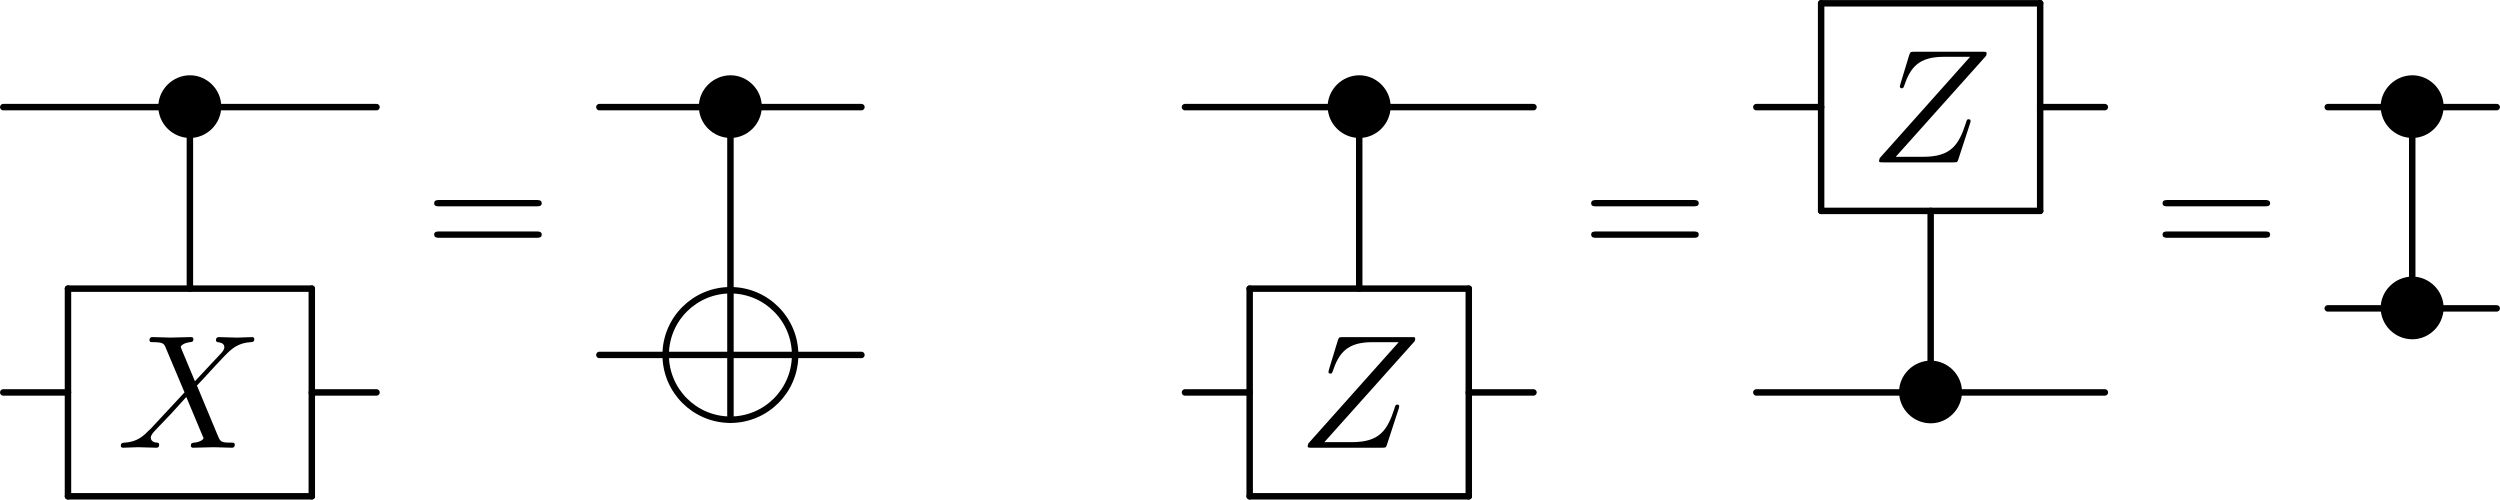 <?xml version="1.0" encoding="UTF-8" standalone="no"?>
<svg
   xmlns:dc="http://purl.org/dc/elements/1.1/"
   xmlns:cc="http://creativecommons.org/ns#"
   xmlns:rdf="http://www.w3.org/1999/02/22-rdf-syntax-ns#"
   xmlns:svg="http://www.w3.org/2000/svg"
   xmlns="http://www.w3.org/2000/svg"
   xmlns:xlink="http://www.w3.org/1999/xlink"
   xmlns:sodipodi="http://sodipodi.sourceforge.net/DTD/sodipodi-0.dtd"
   xmlns:inkscape="http://www.inkscape.org/namespaces/inkscape"
   width="153.958pt"
   height="30.763pt"
   viewBox="0 0 153.958 30.763"
   version="1.1"
   id="svg162"
   sodipodi:docname="6.svg"
   inkscape:version="0.92.4 (5da689c313, 2019-01-14)">
  <sodipodi:namedview
     pagecolor="#ffffff"
     bordercolor="#666666"
     borderopacity="1"
     objecttolerance="10"
     gridtolerance="10"
     guidetolerance="10"
     inkscape:pageopacity="0"
     inkscape:pageshadow="2"
     inkscape:window-width="2736"
     inkscape:window-height="1699"
     id="namedview164"
     showgrid="false"
     fit-margin-top="0"
     fit-margin-left="0"
     fit-margin-right="0"
     fit-margin-bottom="0"
     inkscape:zoom="6.7277197"
     inkscape:cx="117.5096"
     inkscape:cy="-16.854272"
     inkscape:window-x="-13"
     inkscape:window-y="-13"
     inkscape:window-maximized="1"
     inkscape:current-layer="svg162" />
  <defs
     id="defs25">
    <g
       id="g23">
      <symbol
         overflow="visible"
         id="glyph0-0"
         style="overflow:visible">
        <path
           style="stroke:none"
           d=""
           id="path2"
           inkscape:connector-curvature="0" />
      </symbol>
      <symbol
         overflow="visible"
         id="glyph0-1"
         style="overflow:visible">
        <path
           style="stroke:none"
           d="m 4.422,-2.5 c 0,-1.062 -0.891,-1.922 -1.922,-1.922 -1.078,0 -1.953,0.891 -1.953,1.922 0,1.062 0.875,1.938 1.953,1.938 1.031,0 1.922,-0.859 1.922,-1.938 z m 0,0"
           id="path5"
           inkscape:connector-curvature="0" />
      </symbol>
      <symbol
         overflow="visible"
         id="glyph1-0"
         style="overflow:visible">
        <path
           style="stroke:none"
           d=""
           id="path8"
           inkscape:connector-curvature="0" />
      </symbol>
      <symbol
         overflow="visible"
         id="glyph1-1"
         style="overflow:visible">
        <path
           style="stroke:none"
           d="M 4.828,-4.094 4,-6.078 c -0.031,-0.078 -0.047,-0.125 -0.047,-0.125 0,-0.062 0.156,-0.25 0.578,-0.297 0.109,-0.016 0.203,-0.016 0.203,-0.188 0,-0.125 -0.125,-0.125 -0.156,-0.125 -0.406,0 -0.828,0.031 -1.25,0.031 -0.25,0 -0.859,-0.031 -1.109,-0.031 -0.062,0 -0.188,0 -0.188,0.203 C 2.031,-6.5 2.141,-6.5 2.266,-6.5 c 0.594,0 0.656,0.094 0.75,0.312 l 1.172,2.781 -2.109,2.266 -0.125,0.109 C 1.469,-0.5 1,-0.344 0.484,-0.312 c -0.125,0.016 -0.219,0.016 -0.219,0.203 0,0.016 0,0.109 0.141,0.109 0.297,0 0.625,-0.031 0.922,-0.031 C 1.703,-0.031 2.094,0 2.453,0 2.516,0 2.625,0 2.625,-0.203 2.625,-0.297 2.531,-0.312 2.516,-0.312 c -0.094,0 -0.406,-0.031 -0.406,-0.312 0,-0.156 0.156,-0.312 0.266,-0.438 L 3.406,-2.141 4.297,-3.125 l 1,2.391 c 0.047,0.109 0.062,0.109 0.062,0.141 0,0.078 -0.203,0.25 -0.578,0.281 C 4.672,-0.297 4.578,-0.297 4.578,-0.125 4.578,0 4.688,0 4.719,0 5,0 5.703,-0.031 5.984,-0.031 6.234,-0.031 6.844,0 7.094,0 c 0.062,0 0.188,0 0.188,-0.188 0,-0.125 -0.109,-0.125 -0.188,-0.125 -0.656,0 -0.688,-0.031 -0.859,-0.438 C 5.859,-1.672 5.188,-3.234 4.953,-3.828 5.625,-4.531 6.672,-5.719 7,-5.984 7.281,-6.234 7.672,-6.469 8.266,-6.5 c 0.125,-0.016 0.219,-0.016 0.219,-0.203 0,0 0,-0.109 -0.125,-0.109 -0.297,0 -0.641,0.031 -0.938,0.031 -0.375,0 -0.75,-0.031 -1.109,-0.031 -0.062,0 -0.188,0 -0.188,0.203 0,0.062 0.047,0.094 0.109,0.109 0.094,0.016 0.406,0.031 0.406,0.312 0,0.141 -0.109,0.266 -0.188,0.359 z m 0,0"
           id="path11"
           inkscape:connector-curvature="0" />
      </symbol>
      <symbol
         overflow="visible"
         id="glyph1-2"
         style="overflow:visible">
        <path
           style="stroke:none"
           d="m 7.172,-6.562 c 0.016,-0.047 0.031,-0.094 0.031,-0.156 0,-0.094 -0.047,-0.094 -0.25,-0.094 H 2.75 c -0.234,0 -0.25,0.016 -0.312,0.203 L 1.891,-4.812 c -0.016,0.047 -0.031,0.125 -0.031,0.141 0,0 0,0.109 0.125,0.109 0.094,0 0.109,-0.078 0.125,-0.109 C 2.5,-5.844 3.016,-6.5 4.562,-6.5 h 1.625 L 0.625,-0.266 c 0,0 -0.047,0.141 -0.047,0.172 C 0.578,0 0.641,0 0.828,0 H 5.156 c 0.25,0 0.25,-0.016 0.312,-0.203 L 6.188,-2.406 c 0,-0.031 0.031,-0.109 0.031,-0.141 0,-0.062 -0.031,-0.109 -0.125,-0.109 -0.094,0 -0.109,0.031 -0.172,0.25 C 5.484,-1.062 5,-0.344 3.312,-0.344 H 1.609 Z m 0,0"
           id="path14"
           inkscape:connector-curvature="0" />
      </symbol>
      <symbol
         overflow="visible"
         id="glyph2-0"
         style="overflow:visible">
        <path
           style="stroke:none"
           d=""
           id="path17"
           inkscape:connector-curvature="0" />
      </symbol>
      <symbol
         overflow="visible"
         id="glyph2-1"
         style="overflow:visible">
        <path
           style="stroke:none"
           d="m 6.844,-3.266 c 0.156,0 0.344,0 0.344,-0.188 C 7.188,-3.656 7,-3.656 6.859,-3.656 h -5.969 c -0.141,0 -0.328,0 -0.328,0.203 0,0.188 0.188,0.188 0.328,0.188 z m 0.016,1.938 c 0.141,0 0.328,0 0.328,-0.203 0,-0.188 -0.188,-0.188 -0.344,-0.188 H 0.891 c -0.141,0 -0.328,0 -0.328,0.188 0,0.203 0.188,0.203 0.328,0.203 z m 0,0"
           id="path20"
           inkscape:connector-curvature="0" />
      </symbol>
    </g>
  </defs>
  <rect
     style="fill:#ffffff;stroke-width:0.75"
     id="rect896"
     width="162.536"
     height="36.008"
     x="-3.679"
     y="-2.792" />
  <g
     id="surface1"
     transform="translate(-231.068,-74.372)">
    <g
       style="fill:#000000;fill-opacity:1"
       id="g29">
      <use
         xlink:href="#glyph0-1"
         x="240.271"
         y="83.43"
         id="use27"
         width="100%"
         height="100%" />
    </g>
    <path
       style="fill:none;stroke:#000000;stroke-width:0.398;stroke-linecap:round;stroke-linejoin:round;stroke-miterlimit:10;stroke-opacity:1"
       d="m 11.492,-1.357 v -9.824"
       transform="matrix(1,0,0,-1,231.27,80.967)"
       id="path31"
       inkscape:connector-curvature="0" />
    <path
       style="fill:none;stroke:#000000;stroke-width:0.398;stroke-linecap:round;stroke-linejoin:round;stroke-miterlimit:10;stroke-opacity:1"
       d="M 10.273,-0.002 H -4.6875e-4"
       transform="matrix(1,0,0,-1,231.27,80.967)"
       id="path33"
       inkscape:connector-curvature="0" />
    <path
       style="fill:none;stroke:#000000;stroke-width:0.398;stroke-linecap:round;stroke-linejoin:round;stroke-miterlimit:10;stroke-opacity:1"
       d="M 22.984,-0.002 H 12.71"
       transform="matrix(1,0,0,-1,231.27,80.967)"
       id="path35"
       inkscape:connector-curvature="0" />
    <g
       style="fill:#000000;fill-opacity:1"
       id="g39">
      <use
         xlink:href="#glyph1-1"
         x="238.244"
         y="101.944"
         id="use37"
         width="100%"
         height="100%" />
    </g>
    <path
       style="fill:none;stroke:#000000;stroke-width:0.398;stroke-linecap:round;stroke-linejoin:round;stroke-miterlimit:10;stroke-opacity:1"
       d="M 19,-11.181 H 3.984"
       transform="matrix(1,0,0,-1,231.27,80.967)"
       id="path41"
       inkscape:connector-curvature="0" />
    <path
       style="fill:none;stroke:#000000;stroke-width:0.398;stroke-linecap:round;stroke-linejoin:round;stroke-miterlimit:10;stroke-opacity:1"
       d="M 3.984,-11.181 V -23.967"
       transform="matrix(1,0,0,-1,231.27,80.967)"
       id="path43"
       inkscape:connector-curvature="0" />
    <path
       style="fill:none;stroke:#000000;stroke-width:0.398;stroke-linecap:round;stroke-linejoin:round;stroke-miterlimit:10;stroke-opacity:1"
       d="M 3.984,-23.967 H 19"
       transform="matrix(1,0,0,-1,231.27,80.967)"
       id="path45"
       inkscape:connector-curvature="0" />
    <path
       style="fill:none;stroke:#000000;stroke-width:0.398;stroke-linecap:round;stroke-linejoin:round;stroke-miterlimit:10;stroke-opacity:1"
       d="m 19,-23.967 v 12.785"
       transform="matrix(1,0,0,-1,231.27,80.967)"
       id="path47"
       inkscape:connector-curvature="0" />
    <path
       style="fill:none;stroke:#000000;stroke-width:0.398;stroke-linecap:round;stroke-linejoin:round;stroke-miterlimit:10;stroke-opacity:1"
       d="M 3.984,-17.572 H -4.6875e-4"
       transform="matrix(1,0,0,-1,231.27,80.967)"
       id="path49"
       inkscape:connector-curvature="0" />
    <path
       style="fill:none;stroke:#000000;stroke-width:0.398;stroke-linecap:round;stroke-linejoin:round;stroke-miterlimit:10;stroke-opacity:1"
       d="M 22.984,-17.572 H 19"
       transform="matrix(1,0,0,-1,231.27,80.967)"
       id="path51"
       inkscape:connector-curvature="0" />
    <g
       style="fill:#000000;fill-opacity:1"
       id="g55">
      <use
         xlink:href="#glyph2-1"
         x="257.242"
         y="90.345"
         id="use53"
         width="100%"
         height="100%" />
    </g>
    <g
       style="fill:#000000;fill-opacity:1"
       id="g59">
      <use
         xlink:href="#glyph0-1"
         x="273.559"
         y="83.43"
         id="use57"
         width="100%"
         height="100%" />
    </g>
    <path
       style="fill:none;stroke:#000000;stroke-width:0.398;stroke-linecap:round;stroke-linejoin:round;stroke-miterlimit:10;stroke-opacity:1"
       d="m 8.071,-1.357 v -9.824"
       transform="matrix(1,0,0,-1,267.98,80.967)"
       id="path61"
       inkscape:connector-curvature="0" />
    <path
       style="fill:none;stroke:#000000;stroke-width:0.398;stroke-linecap:round;stroke-linejoin:round;stroke-miterlimit:10;stroke-opacity:1"
       d="M 6.852,-0.002 H 4.6875e-4"
       transform="matrix(1,0,0,-1,267.98,80.967)"
       id="path63"
       inkscape:connector-curvature="0" />
    <path
       style="fill:none;stroke:#000000;stroke-width:0.398;stroke-linecap:round;stroke-linejoin:round;stroke-miterlimit:10;stroke-opacity:1"
       d="M 16.137,-0.002 H 9.286"
       transform="matrix(1,0,0,-1,267.98,80.967)"
       id="path65"
       inkscape:connector-curvature="0" />
    <path
       style="fill:none;stroke:#000000;stroke-width:0.398;stroke-linecap:round;stroke-linejoin:round;stroke-miterlimit:10;stroke-opacity:1"
       d="M -3.885,0.002 H 3.885"
       transform="matrix(1,0,0,-1,276.049,96.232)"
       id="path67"
       inkscape:connector-curvature="0" />
    <path
       style="fill:none;stroke:#000000;stroke-width:0.398;stroke-linecap:round;stroke-linejoin:round;stroke-miterlimit:10;stroke-opacity:1"
       d="M 0.002,-3.885 V 3.884"
       transform="matrix(1,0,0,-1,276.049,96.232)"
       id="path69"
       inkscape:connector-curvature="0" />
    <path
       style="fill:none;stroke:#000000;stroke-width:0.398;stroke-linecap:round;stroke-linejoin:round;stroke-miterlimit:10;stroke-opacity:1"
       d="M 0.002,3.986 C -2.197,3.986 -3.986,2.201 -3.986,0.002"
       transform="matrix(1,0,0,-1,276.049,96.232)"
       id="path71"
       inkscape:connector-curvature="0" />
    <path
       style="fill:none;stroke:#000000;stroke-width:0.398;stroke-linecap:round;stroke-linejoin:round;stroke-miterlimit:10;stroke-opacity:1"
       d="M -3.986,0.002 C -3.986,-2.198 -2.197,-3.987 0.002,-3.987"
       transform="matrix(1,0,0,-1,276.049,96.232)"
       id="path73"
       inkscape:connector-curvature="0" />
    <path
       style="fill:none;stroke:#000000;stroke-width:0.398;stroke-linecap:round;stroke-linejoin:round;stroke-miterlimit:10;stroke-opacity:1"
       d="m 0.002,-3.987 c 2.195,0 3.984,1.789 3.984,3.988"
       transform="matrix(1,0,0,-1,276.049,96.232)"
       id="path75"
       inkscape:connector-curvature="0" />
    <path
       style="fill:none;stroke:#000000;stroke-width:0.398;stroke-linecap:round;stroke-linejoin:round;stroke-miterlimit:10;stroke-opacity:1"
       d="M 3.986,0.002 C 3.986,2.201 2.197,3.986 0.002,3.986"
       transform="matrix(1,0,0,-1,276.049,96.232)"
       id="path77"
       inkscape:connector-curvature="0" />
    <path
       style="fill:none;stroke:#000000;stroke-width:0.398;stroke-linecap:round;stroke-linejoin:round;stroke-miterlimit:10;stroke-opacity:1"
       d="M 3.985,-15.263 H 4.6875e-4"
       transform="matrix(1,0,0,-1,267.98,80.967)"
       id="path79"
       inkscape:connector-curvature="0" />
    <path
       style="fill:none;stroke:#000000;stroke-width:0.398;stroke-linecap:round;stroke-linejoin:round;stroke-miterlimit:10;stroke-opacity:1"
       d="M 16.137,-15.263 H 12.153"
       transform="matrix(1,0,0,-1,267.98,80.967)"
       id="path81"
       inkscape:connector-curvature="0" />
    <g
       style="fill:#000000;fill-opacity:1"
       id="g85">
      <use
         xlink:href="#glyph0-1"
         x="312.284"
         y="83.43"
         id="use83"
         width="100%"
         height="100%" />
    </g>
    <path
       style="fill:none;stroke:#000000;stroke-width:0.398;stroke-linecap:round;stroke-linejoin:round;stroke-miterlimit:10;stroke-opacity:1"
       d="m 10.729,-1.357 v -9.824"
       transform="matrix(1,0,0,-1,304.044,80.967)"
       id="path87"
       inkscape:connector-curvature="0" />
    <path
       style="fill:none;stroke:#000000;stroke-width:0.398;stroke-linecap:round;stroke-linejoin:round;stroke-miterlimit:10;stroke-opacity:1"
       d="M 9.515,-0.002 H -0.001"
       transform="matrix(1,0,0,-1,304.044,80.967)"
       id="path89"
       inkscape:connector-curvature="0" />
    <path
       style="fill:none;stroke:#000000;stroke-width:0.398;stroke-linecap:round;stroke-linejoin:round;stroke-miterlimit:10;stroke-opacity:1"
       d="M 21.46,-0.002 H 11.948"
       transform="matrix(1,0,0,-1,304.044,80.967)"
       id="path91"
       inkscape:connector-curvature="0" />
    <g
       style="fill:#000000;fill-opacity:1"
       id="g95">
      <use
         xlink:href="#glyph1-2"
         x="311.018"
         y="101.944"
         id="use93"
         width="100%"
         height="100%" />
    </g>
    <path
       style="fill:none;stroke:#000000;stroke-width:0.398;stroke-linecap:round;stroke-linejoin:round;stroke-miterlimit:10;stroke-opacity:1"
       d="M 17.476,-11.181 H 3.983"
       transform="matrix(1,0,0,-1,304.044,80.967)"
       id="path97"
       inkscape:connector-curvature="0" />
    <path
       style="fill:none;stroke:#000000;stroke-width:0.398;stroke-linecap:round;stroke-linejoin:round;stroke-miterlimit:10;stroke-opacity:1"
       d="M 3.983,-11.181 V -23.967"
       transform="matrix(1,0,0,-1,304.044,80.967)"
       id="path99"
       inkscape:connector-curvature="0" />
    <path
       style="fill:none;stroke:#000000;stroke-width:0.398;stroke-linecap:round;stroke-linejoin:round;stroke-miterlimit:10;stroke-opacity:1"
       d="M 3.983,-23.967 H 17.476"
       transform="matrix(1,0,0,-1,304.044,80.967)"
       id="path101"
       inkscape:connector-curvature="0" />
    <path
       style="fill:none;stroke:#000000;stroke-width:0.398;stroke-linecap:round;stroke-linejoin:round;stroke-miterlimit:10;stroke-opacity:1"
       d="m 17.476,-23.967 v 12.785"
       transform="matrix(1,0,0,-1,304.044,80.967)"
       id="path103"
       inkscape:connector-curvature="0" />
    <path
       style="fill:none;stroke:#000000;stroke-width:0.398;stroke-linecap:round;stroke-linejoin:round;stroke-miterlimit:10;stroke-opacity:1"
       d="M 3.983,-17.572 H -0.001"
       transform="matrix(1,0,0,-1,304.044,80.967)"
       id="path105"
       inkscape:connector-curvature="0" />
    <path
       style="fill:none;stroke:#000000;stroke-width:0.398;stroke-linecap:round;stroke-linejoin:round;stroke-miterlimit:10;stroke-opacity:1"
       d="M 21.46,-17.572 H 17.476"
       transform="matrix(1,0,0,-1,304.044,80.967)"
       id="path107"
       inkscape:connector-curvature="0" />
    <g
       style="fill:#000000;fill-opacity:1"
       id="g111">
      <use
         xlink:href="#glyph2-1"
         x="328.494"
         y="90.345"
         id="use109"
         width="100%"
         height="100%" />
    </g>
    <g
       style="fill:#000000;fill-opacity:1"
       id="g115">
      <use
         xlink:href="#glyph1-2"
         x="346.206"
         y="84.371"
         id="use113"
         width="100%"
         height="100%" />
    </g>
    <path
       style="fill:none;stroke:#000000;stroke-width:0.398;stroke-linecap:round;stroke-linejoin:round;stroke-miterlimit:10;stroke-opacity:1"
       d="M 17.475,6.393 H 3.987"
       transform="matrix(1,0,0,-1,339.232,80.967)"
       id="path117"
       inkscape:connector-curvature="0" />
    <path
       style="fill:none;stroke:#000000;stroke-width:0.398;stroke-linecap:round;stroke-linejoin:round;stroke-miterlimit:10;stroke-opacity:1"
       d="M 3.987,6.393 V -6.392"
       transform="matrix(1,0,0,-1,339.232,80.967)"
       id="path119"
       inkscape:connector-curvature="0" />
    <path
       style="fill:none;stroke:#000000;stroke-width:0.398;stroke-linecap:round;stroke-linejoin:round;stroke-miterlimit:10;stroke-opacity:1"
       d="M 3.987,-6.392 H 17.475"
       transform="matrix(1,0,0,-1,339.232,80.967)"
       id="path121"
       inkscape:connector-curvature="0" />
    <path
       style="fill:none;stroke:#000000;stroke-width:0.398;stroke-linecap:round;stroke-linejoin:round;stroke-miterlimit:10;stroke-opacity:1"
       d="M 17.475,-6.392 V 6.393"
       transform="matrix(1,0,0,-1,339.232,80.967)"
       id="path123"
       inkscape:connector-curvature="0" />
    <path
       style="fill:none;stroke:#000000;stroke-width:0.398;stroke-linecap:round;stroke-linejoin:round;stroke-miterlimit:10;stroke-opacity:1"
       d="M 3.987,-0.002 H -0.002"
       transform="matrix(1,0,0,-1,339.232,80.967)"
       id="path125"
       inkscape:connector-curvature="0" />
    <path
       style="fill:none;stroke:#000000;stroke-width:0.398;stroke-linecap:round;stroke-linejoin:round;stroke-miterlimit:10;stroke-opacity:1"
       d="M 21.459,-0.002 H 17.475"
       transform="matrix(1,0,0,-1,339.232,80.967)"
       id="path127"
       inkscape:connector-curvature="0" />
    <g
       style="fill:#000000;fill-opacity:1"
       id="g131">
      <use
         xlink:href="#glyph0-1"
         x="347.472"
         y="101.003"
         id="use129"
         width="100%"
         height="100%" />
    </g>
    <path
       style="fill:none;stroke:#000000;stroke-width:0.398;stroke-linecap:round;stroke-linejoin:round;stroke-miterlimit:10;stroke-opacity:1"
       d="M 10.733,-16.494 V -6.392"
       transform="matrix(1,0,0,-1,339.232,80.967)"
       id="path133"
       inkscape:connector-curvature="0" />
    <path
       style="fill:none;stroke:#000000;stroke-width:0.398;stroke-linecap:round;stroke-linejoin:round;stroke-miterlimit:10;stroke-opacity:1"
       d="M 9.514,-17.572 H -0.002"
       transform="matrix(1,0,0,-1,339.232,80.967)"
       id="path135"
       inkscape:connector-curvature="0" />
    <path
       style="fill:none;stroke:#000000;stroke-width:0.398;stroke-linecap:round;stroke-linejoin:round;stroke-miterlimit:10;stroke-opacity:1"
       d="M 21.459,-17.572 H 11.948"
       transform="matrix(1,0,0,-1,339.232,80.967)"
       id="path137"
       inkscape:connector-curvature="0" />
    <g
       style="fill:#000000;fill-opacity:1"
       id="g141">
      <use
         xlink:href="#glyph2-1"
         x="363.682"
         y="90.345"
         id="use139"
         width="100%"
         height="100%" />
    </g>
    <g
       style="fill:#000000;fill-opacity:1"
       id="g145">
      <use
         xlink:href="#glyph0-1"
         x="377.131"
         y="83.43"
         id="use143"
         width="100%"
         height="100%" />
    </g>
    <path
       style="fill:none;stroke:#000000;stroke-width:0.398;stroke-linecap:round;stroke-linejoin:round;stroke-miterlimit:10;stroke-opacity:1"
       d="m 5.202,-1.357 v -9.961"
       transform="matrix(1,0,0,-1,374.419,80.967)"
       id="path147"
       inkscape:connector-curvature="0" />
    <path
       style="fill:none;stroke:#000000;stroke-width:0.398;stroke-linecap:round;stroke-linejoin:round;stroke-miterlimit:10;stroke-opacity:1"
       d="M 3.983,-0.002 H -0.001"
       transform="matrix(1,0,0,-1,374.419,80.967)"
       id="path149"
       inkscape:connector-curvature="0" />
    <path
       style="fill:none;stroke:#000000;stroke-width:0.398;stroke-linecap:round;stroke-linejoin:round;stroke-miterlimit:10;stroke-opacity:1"
       d="M 10.405,-0.002 H 6.421"
       transform="matrix(1,0,0,-1,374.419,80.967)"
       id="path151"
       inkscape:connector-curvature="0" />
    <g
       style="fill:#000000;fill-opacity:1"
       id="g155">
      <use
         xlink:href="#glyph0-1"
         x="377.131"
         y="95.828"
         id="use153"
         width="100%"
         height="100%" />
    </g>
    <path
       style="fill:none;stroke:#000000;stroke-width:0.398;stroke-linecap:round;stroke-linejoin:round;stroke-miterlimit:10;stroke-opacity:1"
       d="M 3.983,-12.396 H -0.001"
       transform="matrix(1,0,0,-1,374.419,80.967)"
       id="path157"
       inkscape:connector-curvature="0" />
    <path
       style="fill:none;stroke:#000000;stroke-width:0.398;stroke-linecap:round;stroke-linejoin:round;stroke-miterlimit:10;stroke-opacity:1"
       d="M 10.405,-12.396 H 6.421"
       transform="matrix(1,0,0,-1,374.419,80.967)"
       id="path159"
       inkscape:connector-curvature="0" />
  </g>
</svg>
